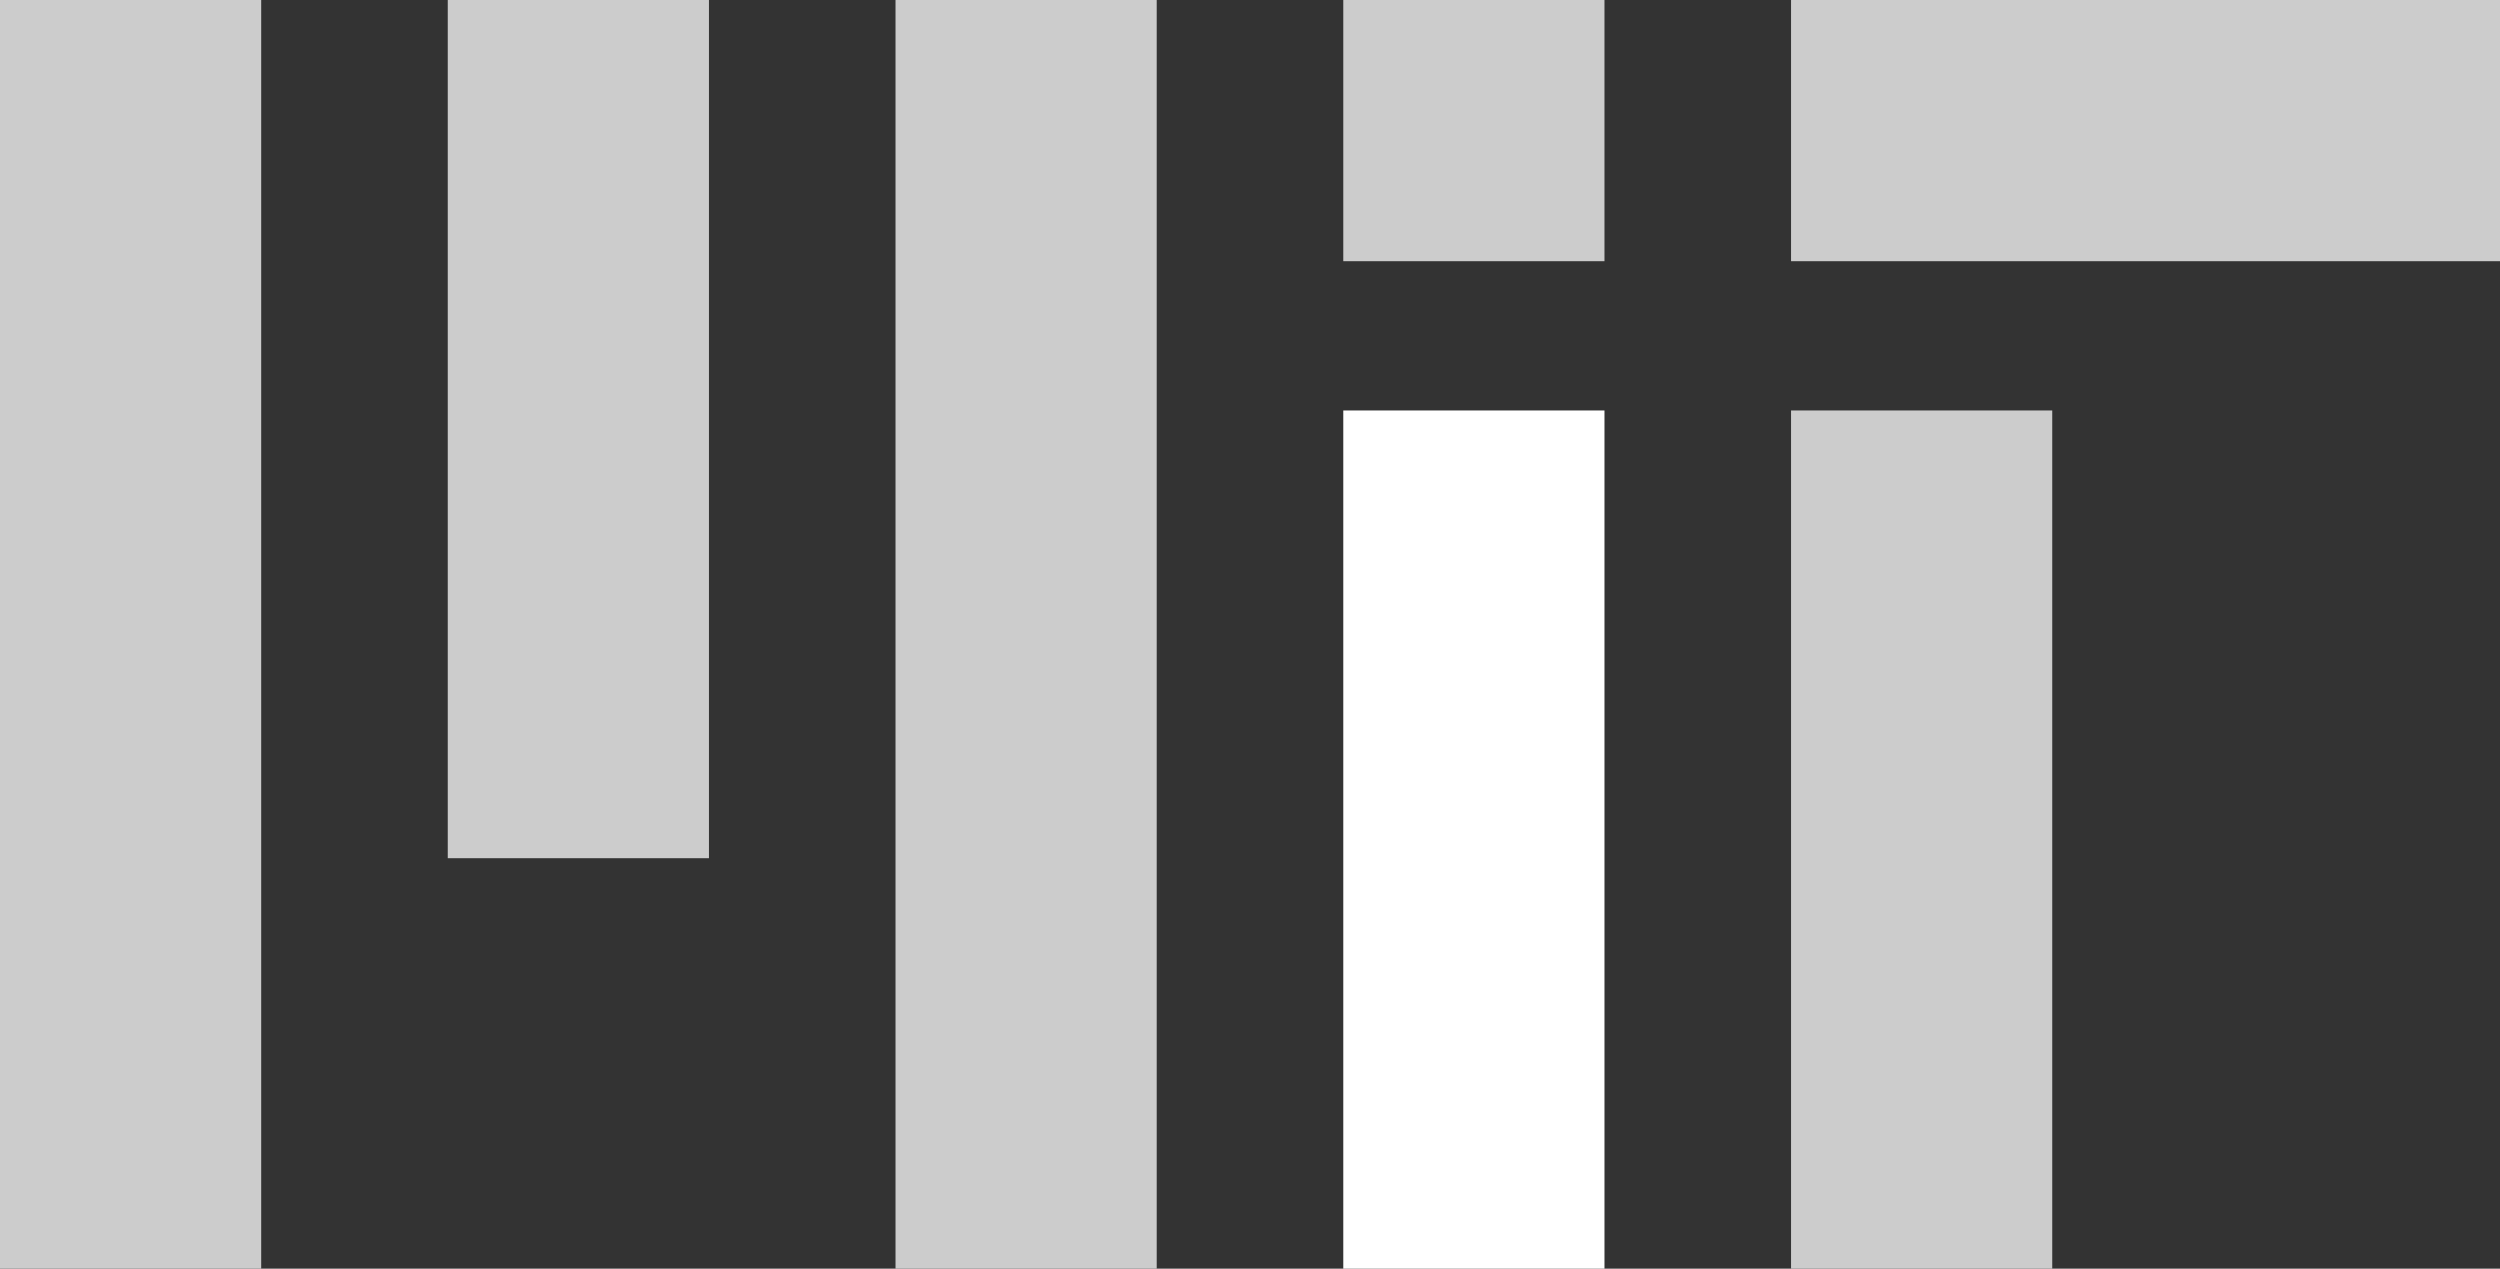 <svg width="67" height="34" xmlns="http://www.w3.org/2000/svg">
  <rect width="100%" height="100%" fill="#333333" stroke="none"/>
  <path fill="#CCC" d="M0 0h7v34H0zM12 0h7v23h-7zM24 0h7v34h-7zM36 0h7v7h-7z"/>
  <path fill="#FFF" d="M36 11h7v23h-7z"/>
  <path fill="#CCC" d="M48 11h7v23h-7zM48 0h19v7H48z"/>
</svg>
